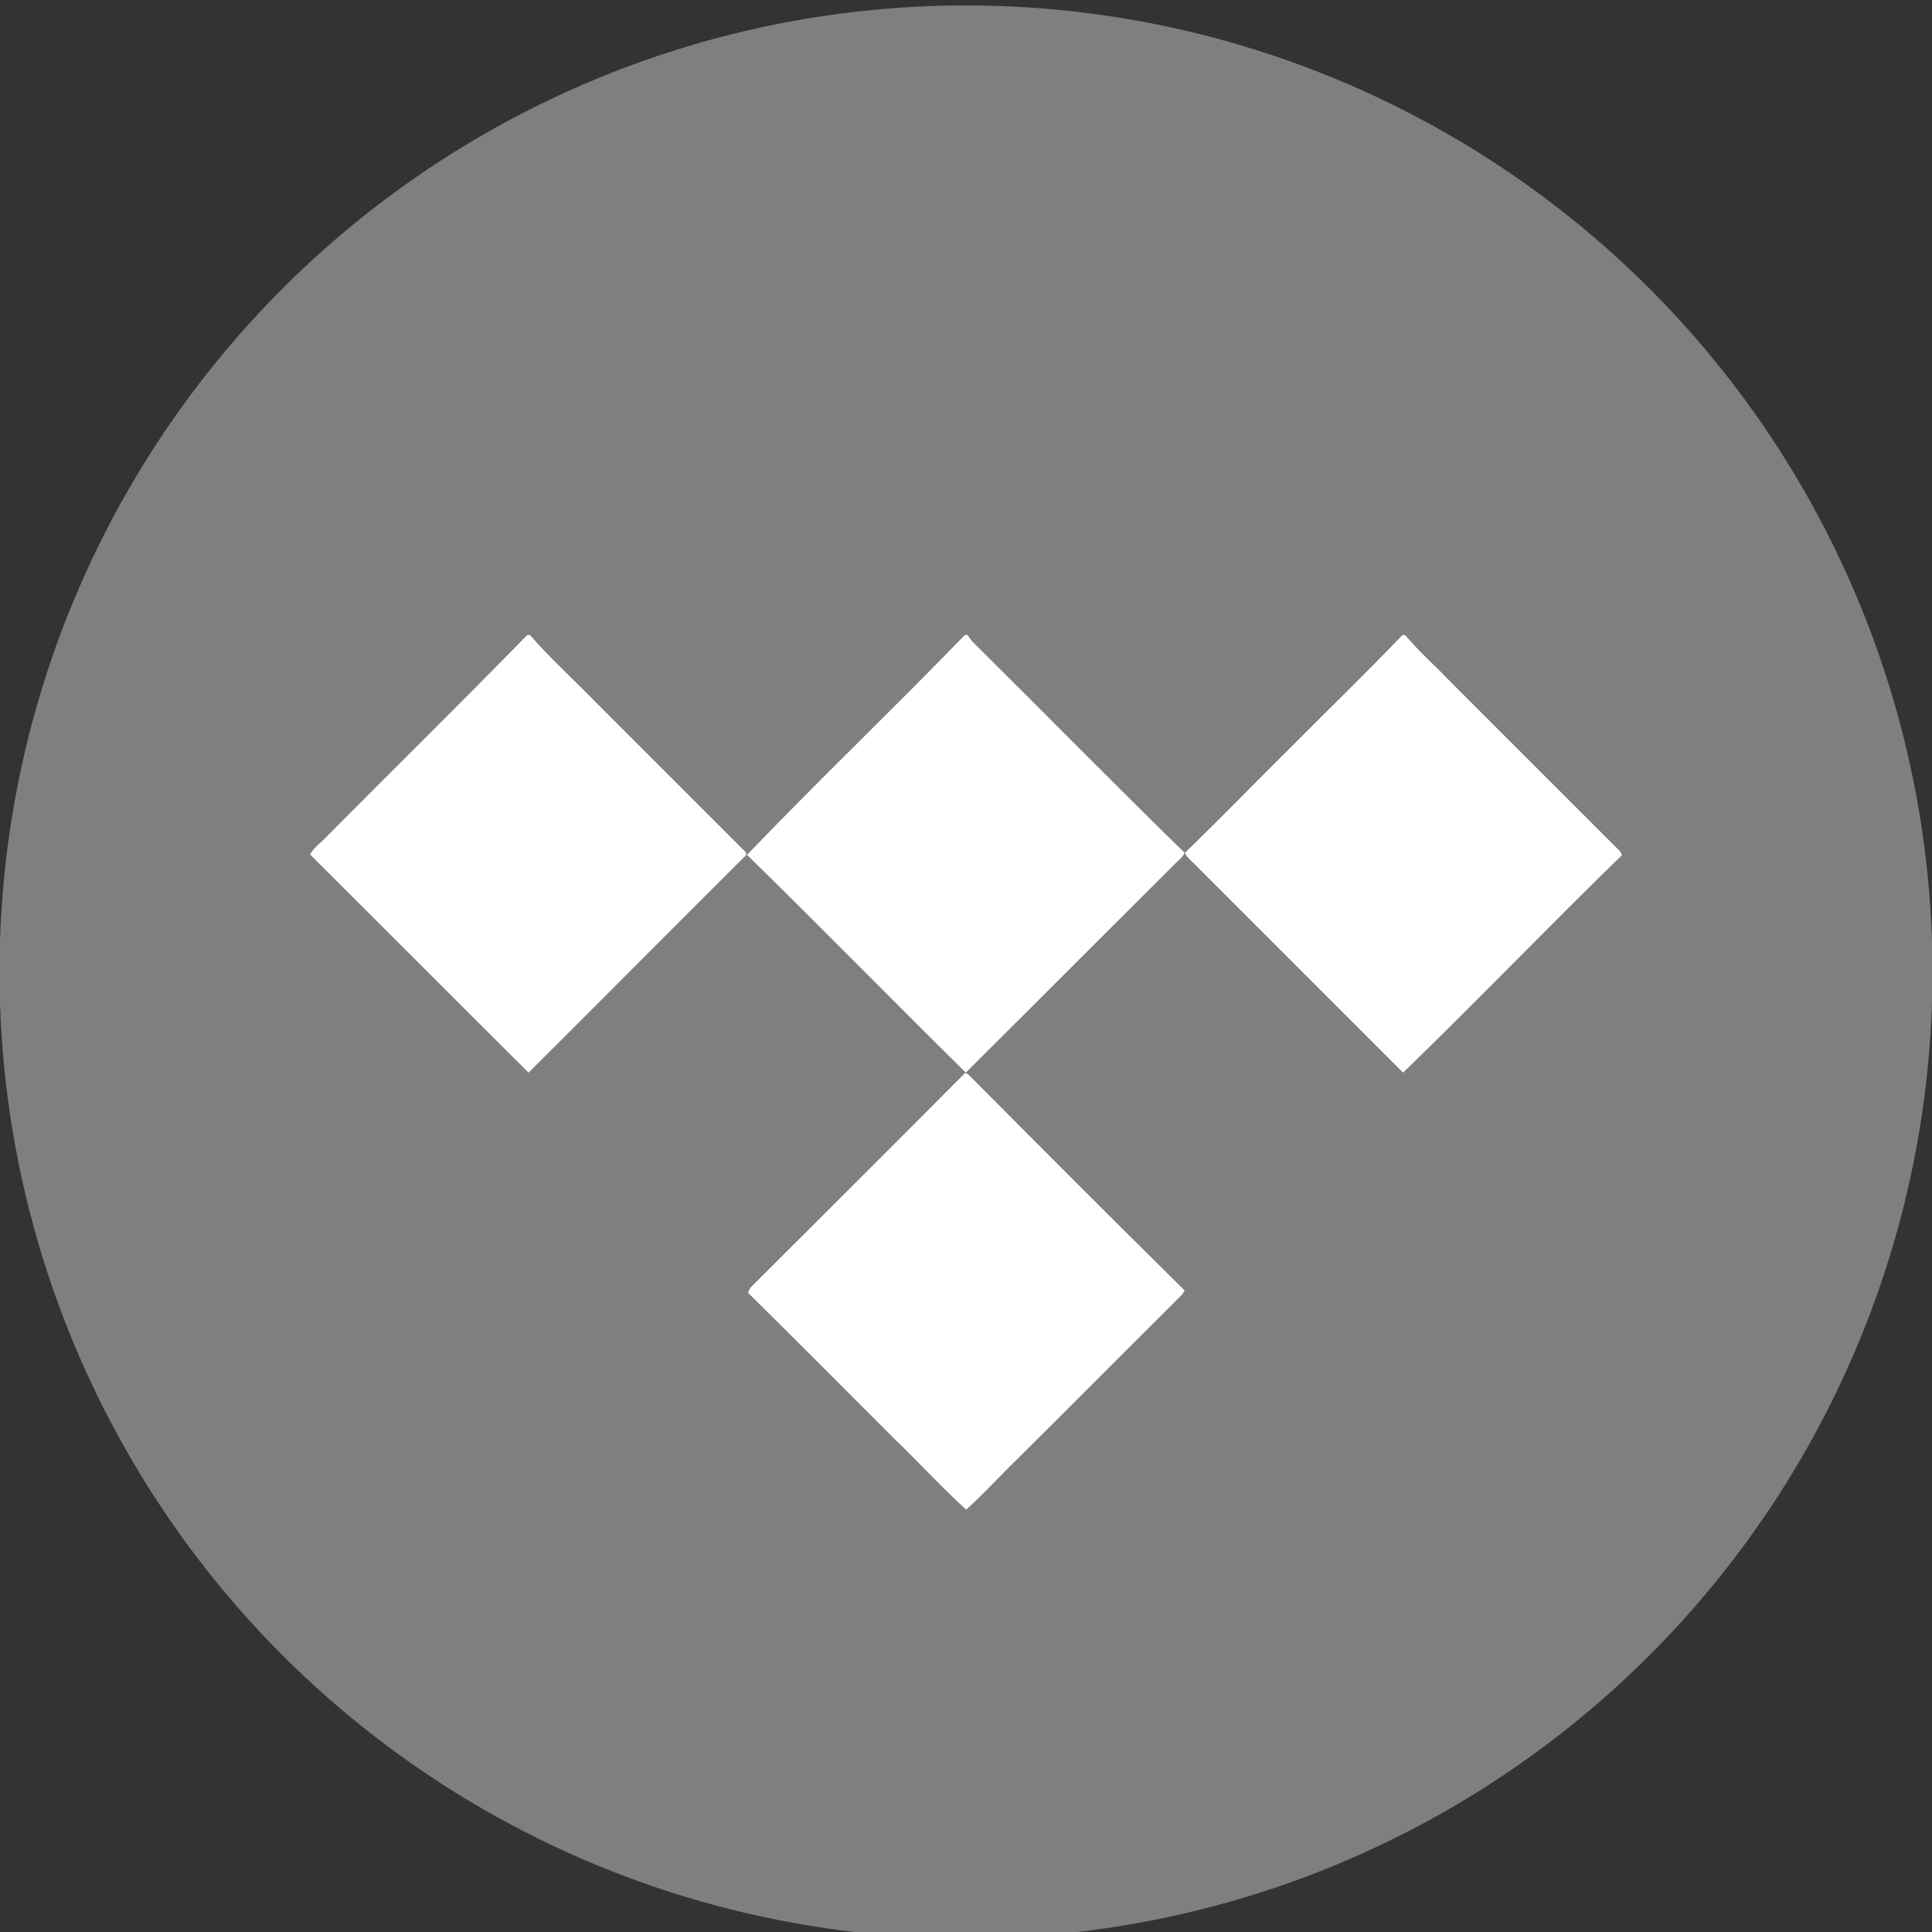 <?xml version="1.0" encoding="utf-8"?>
<!-- Generator: Adobe Illustrator 16.0.0, SVG Export Plug-In . SVG Version: 6.00 Build 0)  -->
<!DOCTYPE svg PUBLIC "-//W3C//DTD SVG 1.1//EN" "http://www.w3.org/Graphics/SVG/1.1/DTD/svg11.dtd">
<svg version="1.1" id="Layer_1" xmlns="http://www.w3.org/2000/svg" xmlns:xlink="http://www.w3.org/1999/xlink" x="0px" y="0px"
	 width="308px" height="308px" viewBox="0 0 308 308" enable-background="new 0 0 308 308" xml:space="preserve">
<rect x="0" y="0" width="308" height="308" fill="#333333" stroke="none"/>
<circle fill="#7F7F7F" cx="153.999" cy="154.945" r="154.08"/>
<g>
	<path fill="#FFFFFF" d="M84.048,101.238h0.433c3.3,3.785,7.03,7.138,10.545,10.761l23.904,23.903v0.433
		C107.357,147.854,95.838,159.482,84.265,171c-11.628-11.572-23.201-23.201-34.828-34.773c0.596-1.136,1.731-1.892,2.596-2.812
		C62.687,122.653,73.503,112.054,84.048,101.238z"/>
	<path fill="#FFFFFF" d="M153.81,101.238h0.433c0.326,0.486,0.649,0.919,1.082,1.352c11.194,11.086,22.228,22.334,33.529,33.367
		c-0.271,0.649-0.865,1.082-1.353,1.568c-11.193,11.14-22.335,22.334-33.529,33.475c-11.681-11.518-23.146-23.254-34.88-34.719
		C130.448,124.438,142.399,113.027,153.81,101.238z"/>
	<path fill="#FFFFFF" d="M223.571,101.238h0.434c2.164,2.596,4.705,4.813,7.03,7.246c8.761,8.761,17.469,17.468,26.229,26.229
		c0.434,0.487,1.137,0.919,1.298,1.623C246.825,147.746,235.47,159.59,223.68,171l-33.259-33.259
		c-0.541-0.595-1.243-1.028-1.514-1.784c5.895-5.732,11.627-11.627,17.467-17.414C212.107,112.757,217.948,107.133,223.571,101.238z
		"/>
	<path fill="#FFFFFF" d="M119.578,205.342c11.411-11.414,22.875-22.822,34.286-34.289l0.485,0.217
		c11.465,11.52,22.93,23.039,34.502,34.449c-0.377,0.865-1.189,1.352-1.784,2.055c-8.327,8.273-16.656,16.656-24.984,24.93
		c-2.705,2.598-5.3,5.516-8.058,7.951c-3.947-3.57-7.57-7.572-11.411-11.25c-7.786-7.787-15.519-15.574-23.361-23.309
		C119.362,205.881,119.47,205.557,119.578,205.342L119.578,205.342z"/>
</g>
</svg>
